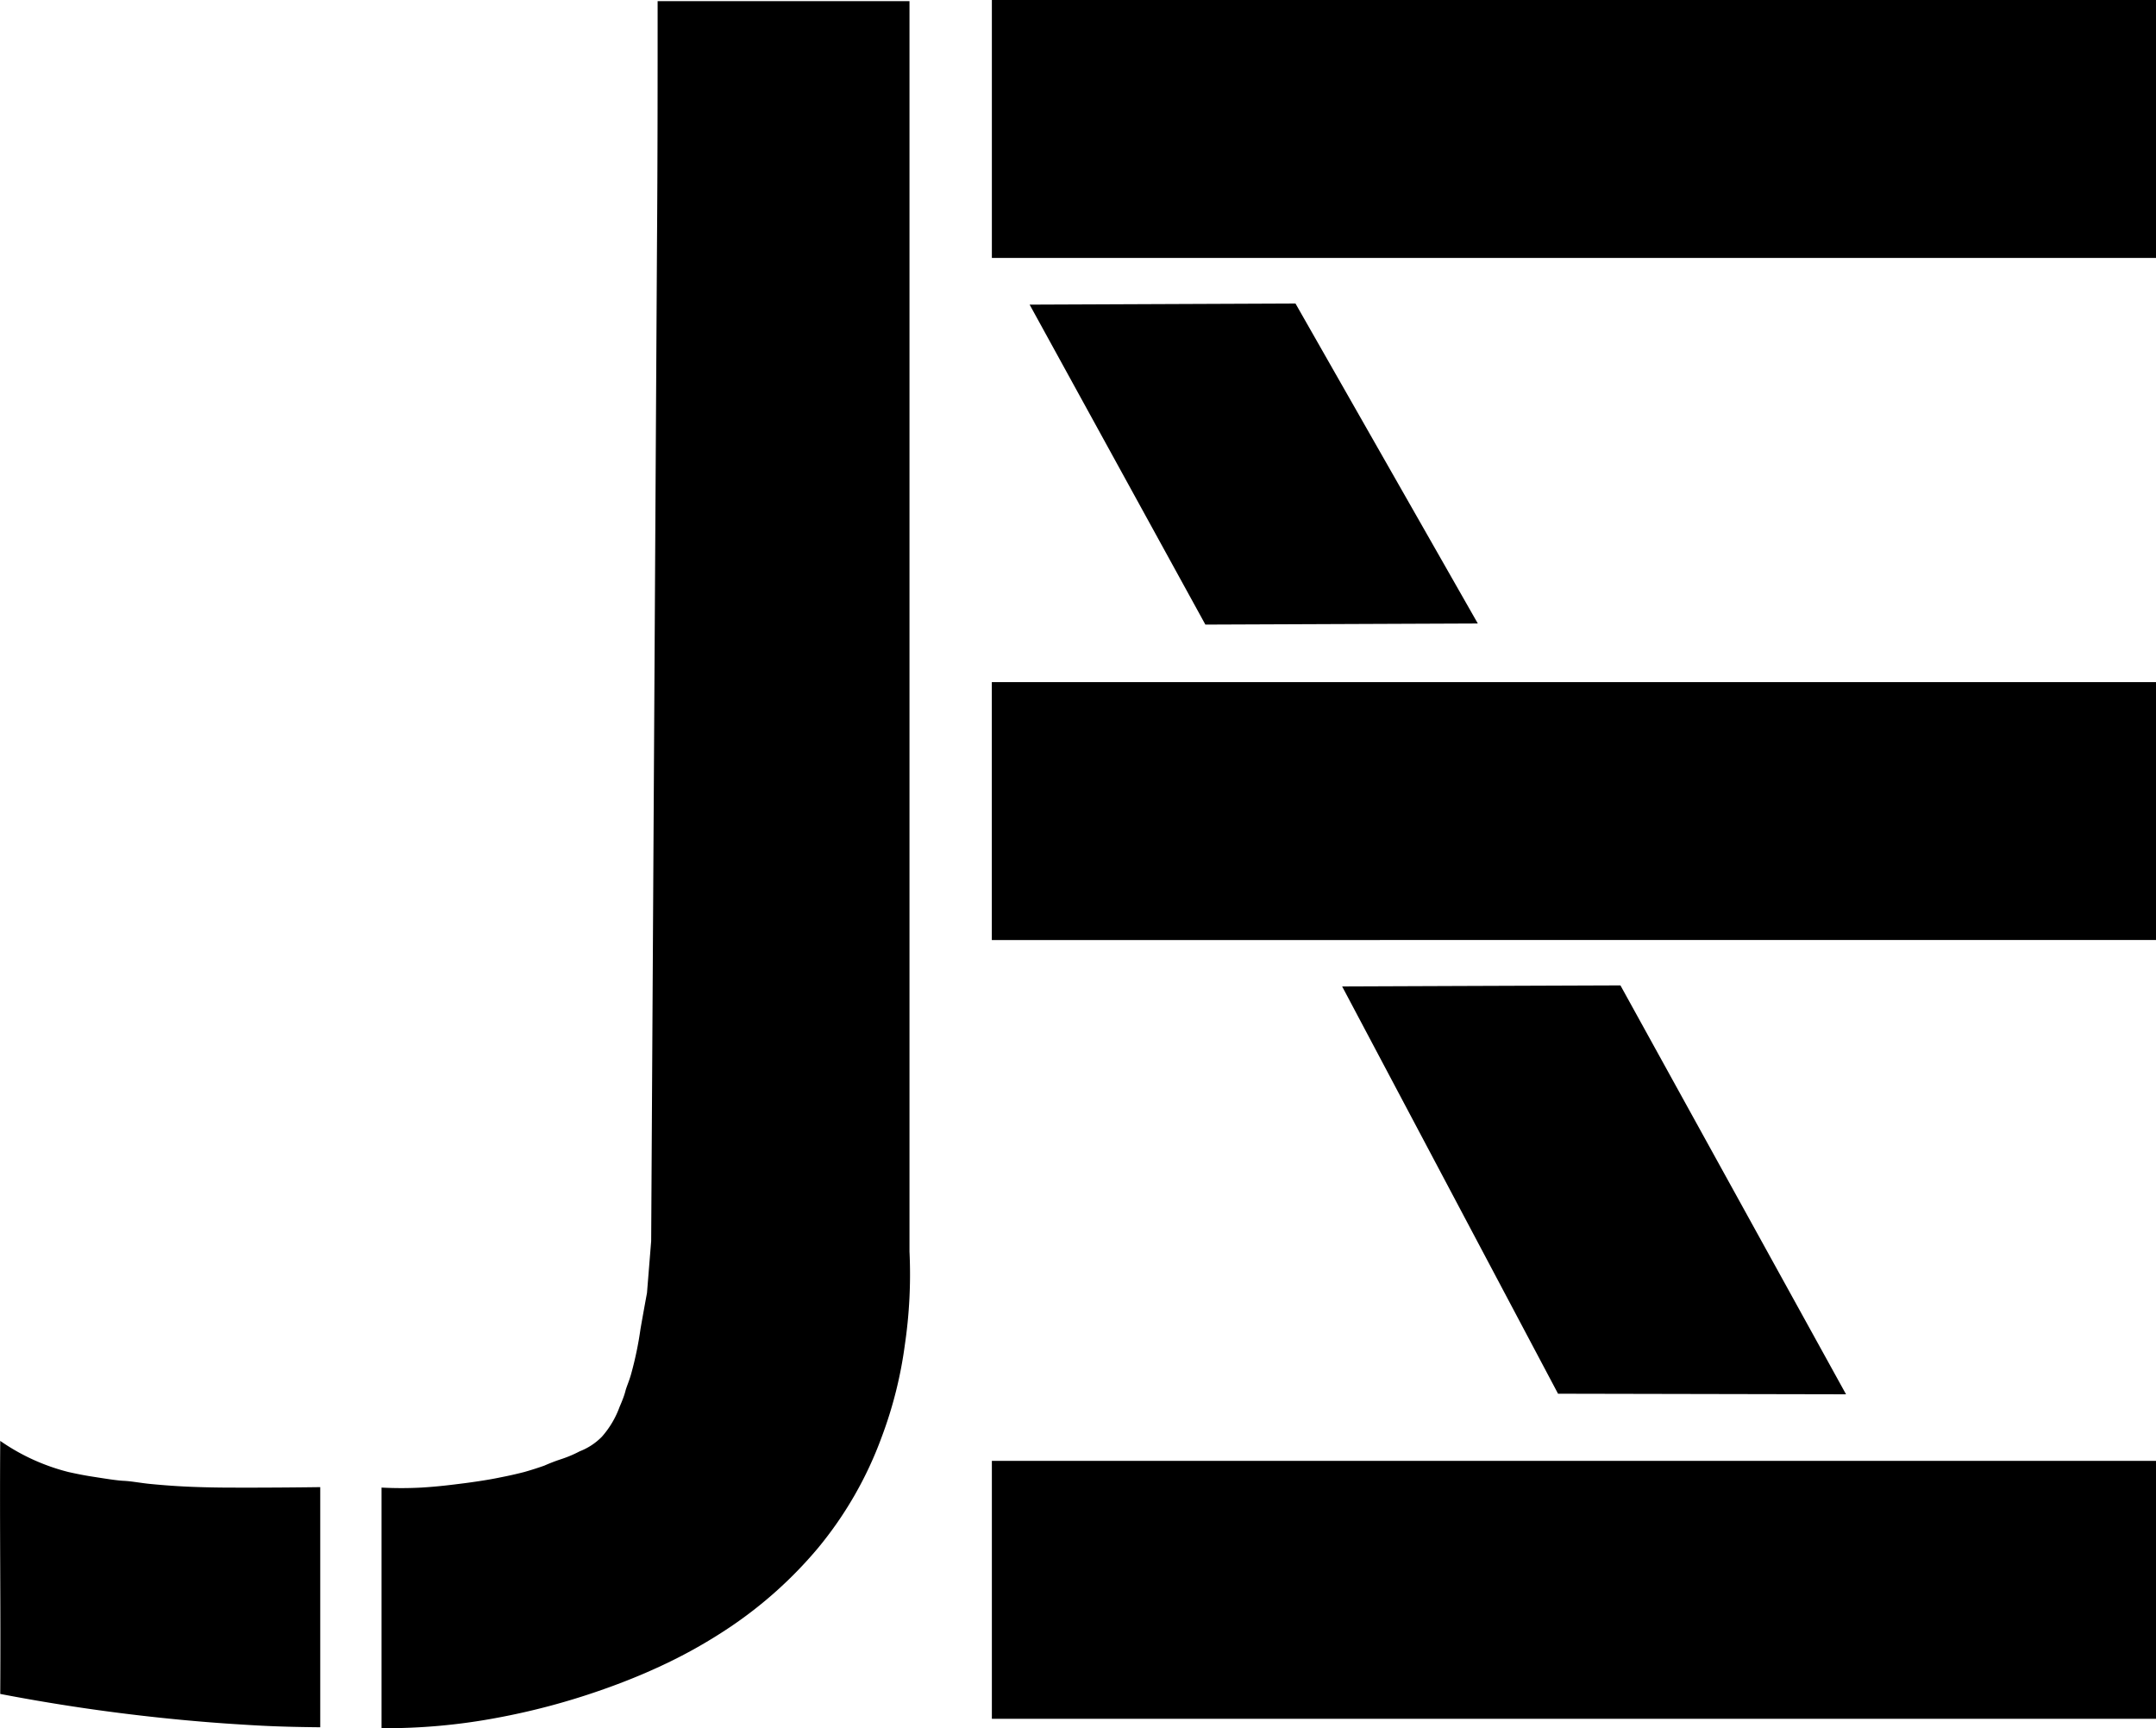 <svg xmlns="http://www.w3.org/2000/svg" viewBox="0 0 371.09 297.49"><defs/><g id="Layer_5" data-name="Layer 5"><path d="M55.12 256v41.34c-6.95-.07-10-.24-14.92-.56-4.48-.29-12.89-.94-23.45-2.41A327.91 327.91 0 0 1 .04 291.6c.1-15.77-.11-27.8 0-43.56a35.87 35.87 0 0 0 11.74 5.36c1.58.35 2.87.6 4.11.79 2.25.35 4.17.67 5.45.73s2.88.37 4.39.52q3.93.39 7.54.52c2.37.09 4.19.11 5.3.12 7.3.04 14.38-.05 16.55-.08ZM65.67 297.5v-41.42a65.65 65.65 0 0 0 6.83 0c3-.18 5.19-.47 7.34-.74 3.4-.44 5.39-.83 5.91-.94s2.2-.41 4.48-1c1.38-.39 2.55-.78 3.46-1.1.41-.18.85-.37 1.32-.55.86-.34 1.46-.52 1.83-.65a20.43 20.43 0 0 0 2.95-1.27 10.77 10.77 0 0 0 3.81-2.51 16 16 0 0 0 3.05-5.15c.48-1.1.82-2 1-2.72s.65-1.72 1-3a60.38 60.38 0 0 0 1.59-7.66c.24-1.38.62-3.53 1.12-6.22l.72-8.94 1-171.62c.11-14.24.11-28 .11-41.81h43.35v215.23a83 83 0 0 1-.8 16.09 72 72 0 0 1-4 15.9 64.9 64.9 0 0 1-11 19.13 72.54 72.54 0 0 1-15.14 13.58 86.57 86.57 0 0 1-12.15 6.8c-.91.42-4.65 2.16-9.95 4a120.42 120.42 0 0 1-17.94 4.78 103.46 103.46 0 0 1-19.89 1.79ZM177.22 52.44l26.56-.11 19.2-.08 31.38 55.08-46.89.19ZM231.01 169.81l20.56-.08 27.34-.1 38.83 70.39-49.57-.1ZM371.1 0v44.4H170.72V0zM371.09 117.42v44.4H170.71v-44.4zM371.1 251.48v44.4H170.72v-44.4z" class="cls-1"/></g></svg>